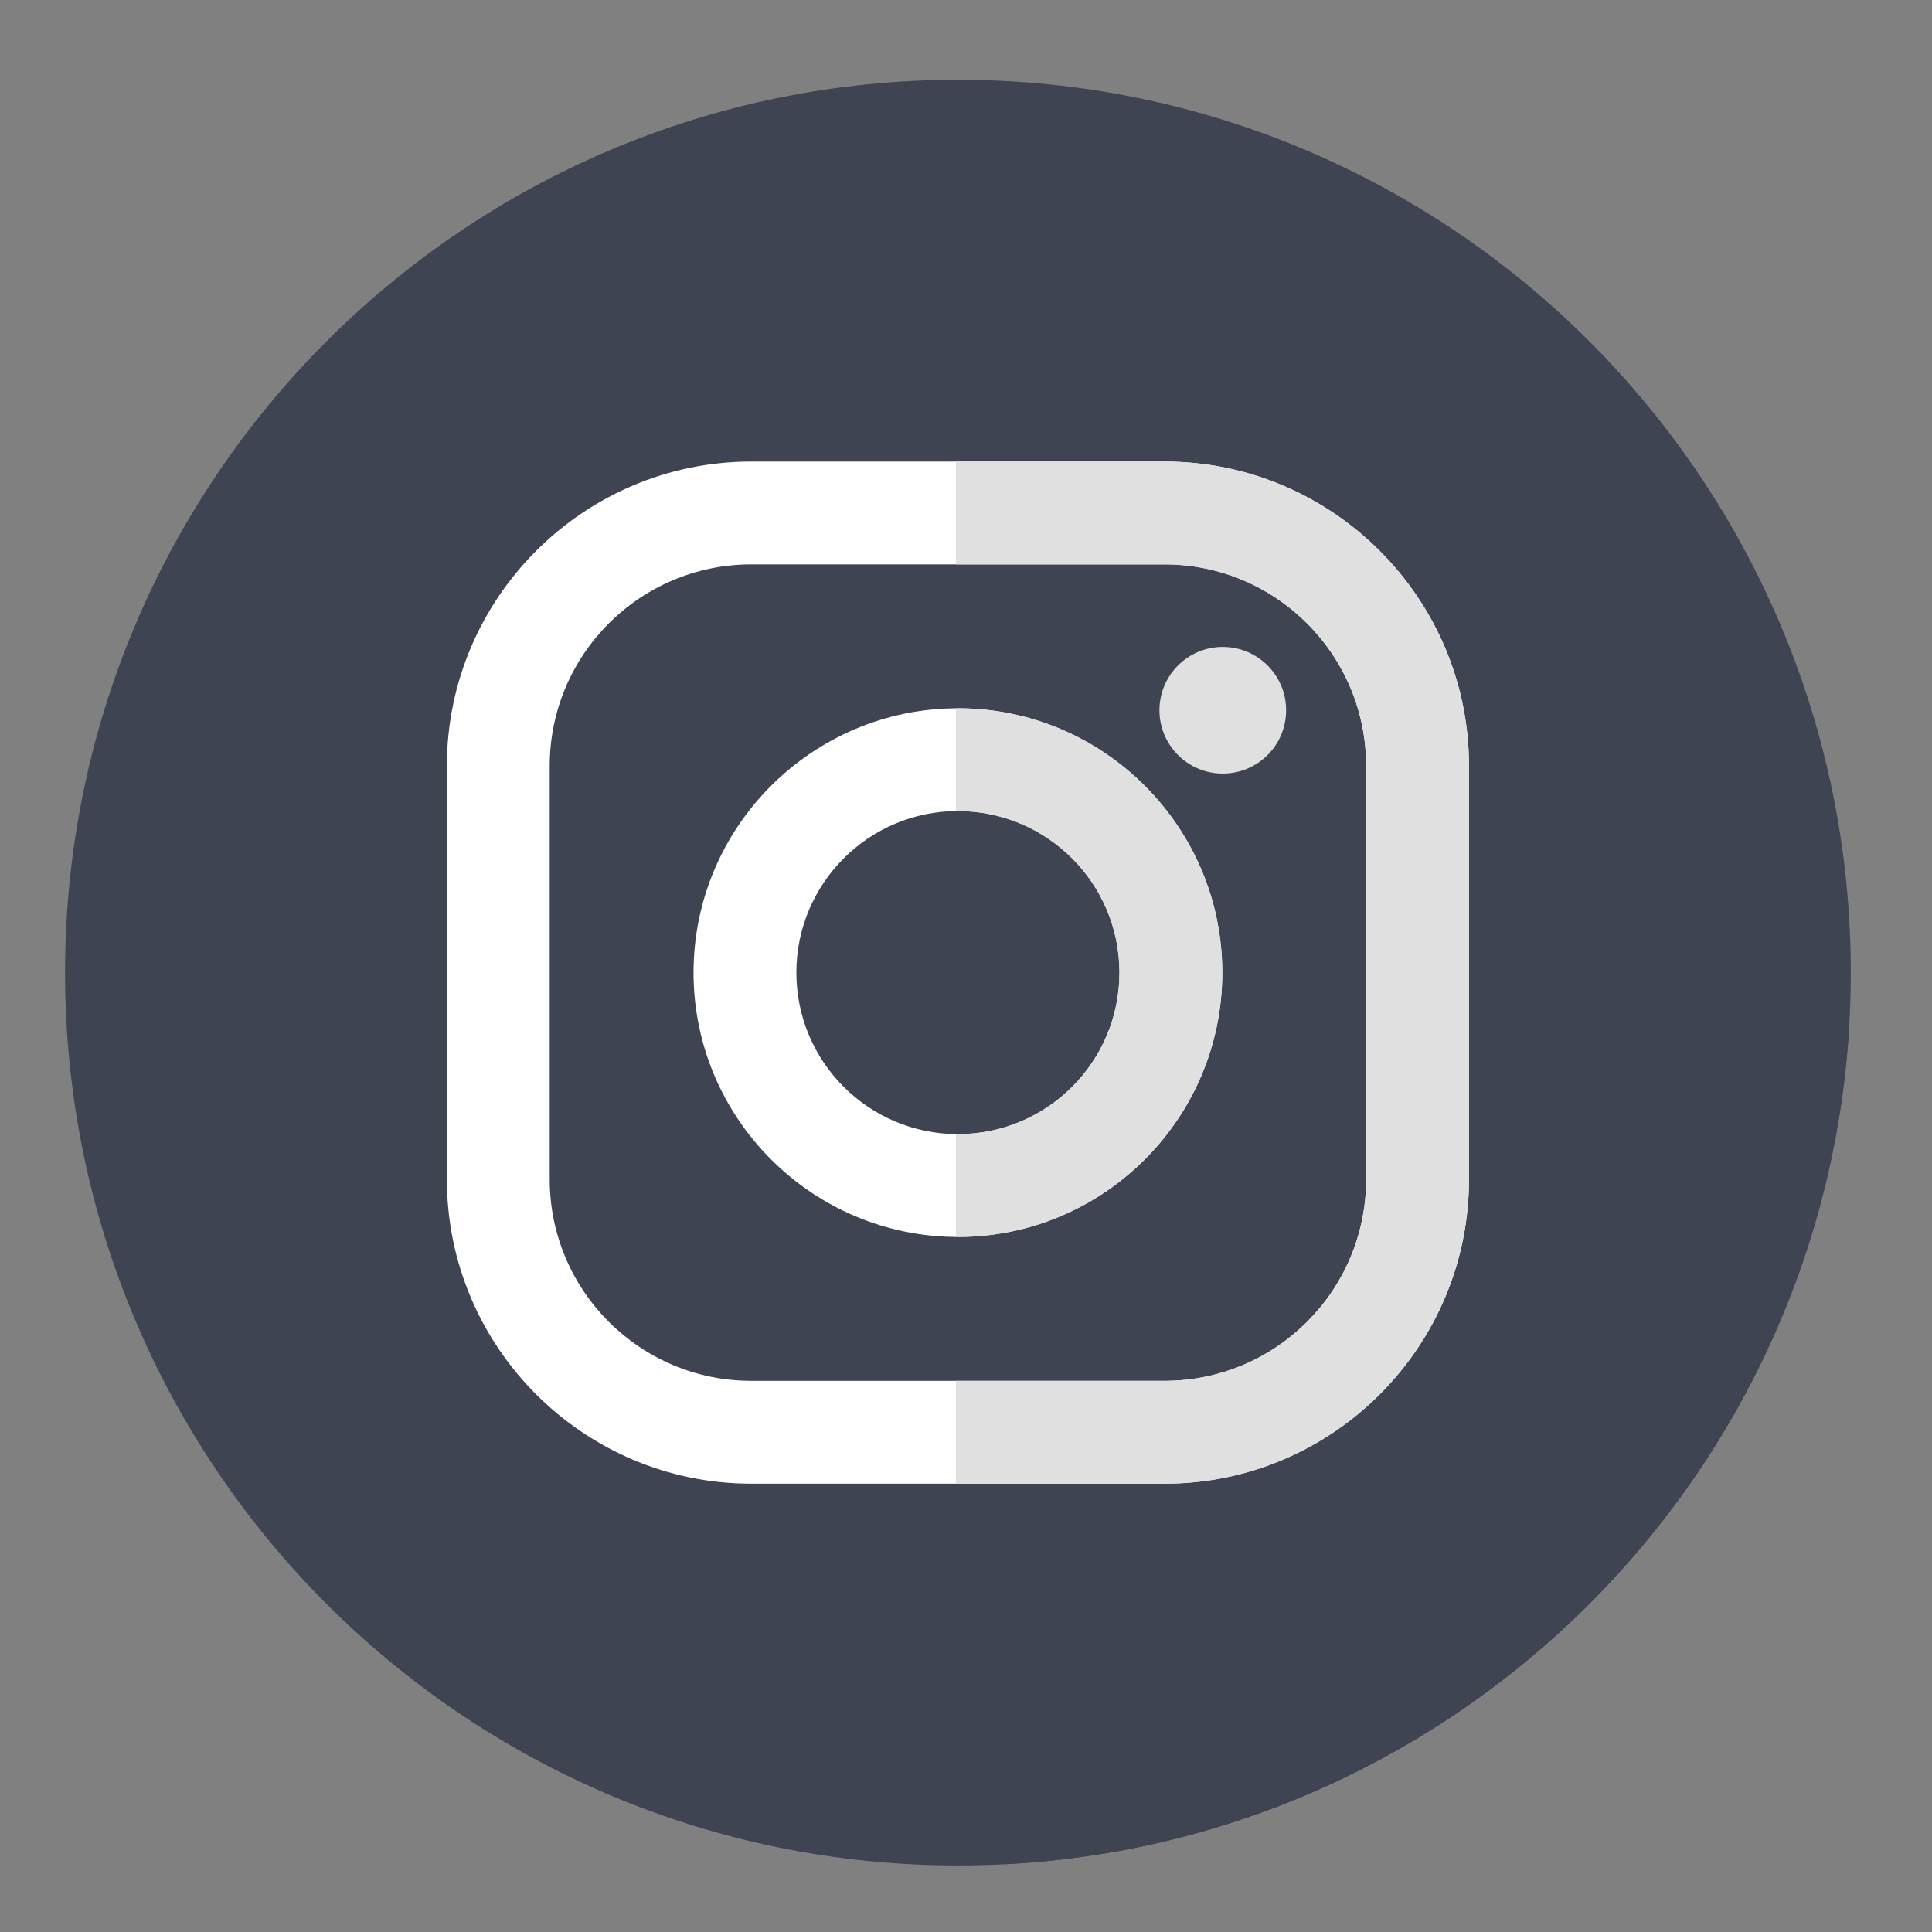 <?xml version="1.0" encoding="UTF-8"?>
<!DOCTYPE svg PUBLIC "-//W3C//DTD SVG 1.1//EN" "http://www.w3.org/Graphics/SVG/1.1/DTD/svg11.dtd">
<!-- Creator: CorelDRAW X8 -->
<svg xmlns="http://www.w3.org/2000/svg" xml:space="preserve" width="400mm" height="400mm" version="1.1" style="shape-rendering:geometricPrecision; text-rendering:geometricPrecision; image-rendering:optimizeQuality; fill-rule:evenodd; clip-rule:evenodd"
viewBox="0 0 40000 40000"
 xmlns:xlink="http://www.w3.org/1999/xlink">
 <rect x="0" y="0" width="40000" height="40000" fill="#808080" stroke="none"/>
 <defs>
  <style type="text/css">
   <![CDATA[
    .fil0 {fill:#3F4452;fill-rule:nonzero}
    .fil2 {fill:#E0E0E0;fill-rule:nonzero}
    .fil1 {fill:white;fill-rule:nonzero}
   ]]>
  </style>
 </defs>
 <g id="Слой_x0020_1">
  <path class="fil0" d="M38319 20137c0,10209 -8277,18486 -18486,18486 -10209,0 -18486,-8277 -18486,-18486 0,-10209 8277,-18485 18486,-18485 10209,0 18486,8276 18486,18485z"/>
  <path class="fil0" d="M28405 11250c-2209,279 -4512,270 -6829,49 -3237,-249 -7967,-1743 -9710,1245 -2799,4783 -1419,10906 -766,16324l9729 9727c9415,-499 16961,-8044 17462,-17459l-9886 -9886z"/>
  <path class="fil1" d="M24109 9556l-8553 0c-3476,0 -6304,2828 -6304,6304l0 8554c0,3476 2828,6304 6304,6304l8554 0c3476,0 6304,-2828 6304,-6304l0 -8554c0,-3476 -2828,-6304 -6305,-6304zm4176 14858c0,2306 -1869,4175 -4175,4175l-8554 0c-2306,0 -4175,-1869 -4175,-4175l0 -8554c0,-2306 1869,-4175 4175,-4175l8554 0c2306,0 4175,1869 4175,4175l0 8554z"/>
  <path class="fil1" d="M19833 14664c-3018,0 -5474,2455 -5474,5473 0,3018 2456,5473 5474,5473 3018,0 5473,-2455 5473,-5473 0,-3018 -2455,-5473 -5473,-5473zm0 8817c-1847,0 -3345,-1497 -3345,-3344 0,-1847 1498,-3345 3345,-3345 1847,0 3344,1498 3344,3345 0,1847 -1497,3344 -3344,3344z"/>
  <path class="fil2" d="M26628 14705c0,724 -587,1311 -1312,1311 -724,0 -1311,-587 -1311,-1311 0,-724 587,-1311 1311,-1311 725,0 1312,587 1312,1311z"/>
  <path class="fil2" d="M24110 9556l-4319 0 0 2129 4319 0c2306,0 4175,1869 4175,4175l0 8554c0,2306 -1869,4175 -4175,4175l-4319 0 0 2129 4319 0c3476,0 6304,-2828 6304,-6304l0 -8554c0,-3476 -2828,-6304 -6304,-6304z"/>
  <path class="fil2" d="M19833 14664c-14,0 -28,1 -42,1l0 2129c14,0 28,-2 42,-2 1847,0 3344,1498 3344,3345 0,1847 -1497,3344 -3344,3344 -14,0 -28,-1 -42,-1l0 2129c14,0 28,1 42,1 3018,0 5473,-2455 5473,-5473 0,-3018 -2455,-5473 -5473,-5473z"/>
 </g>
</svg>
